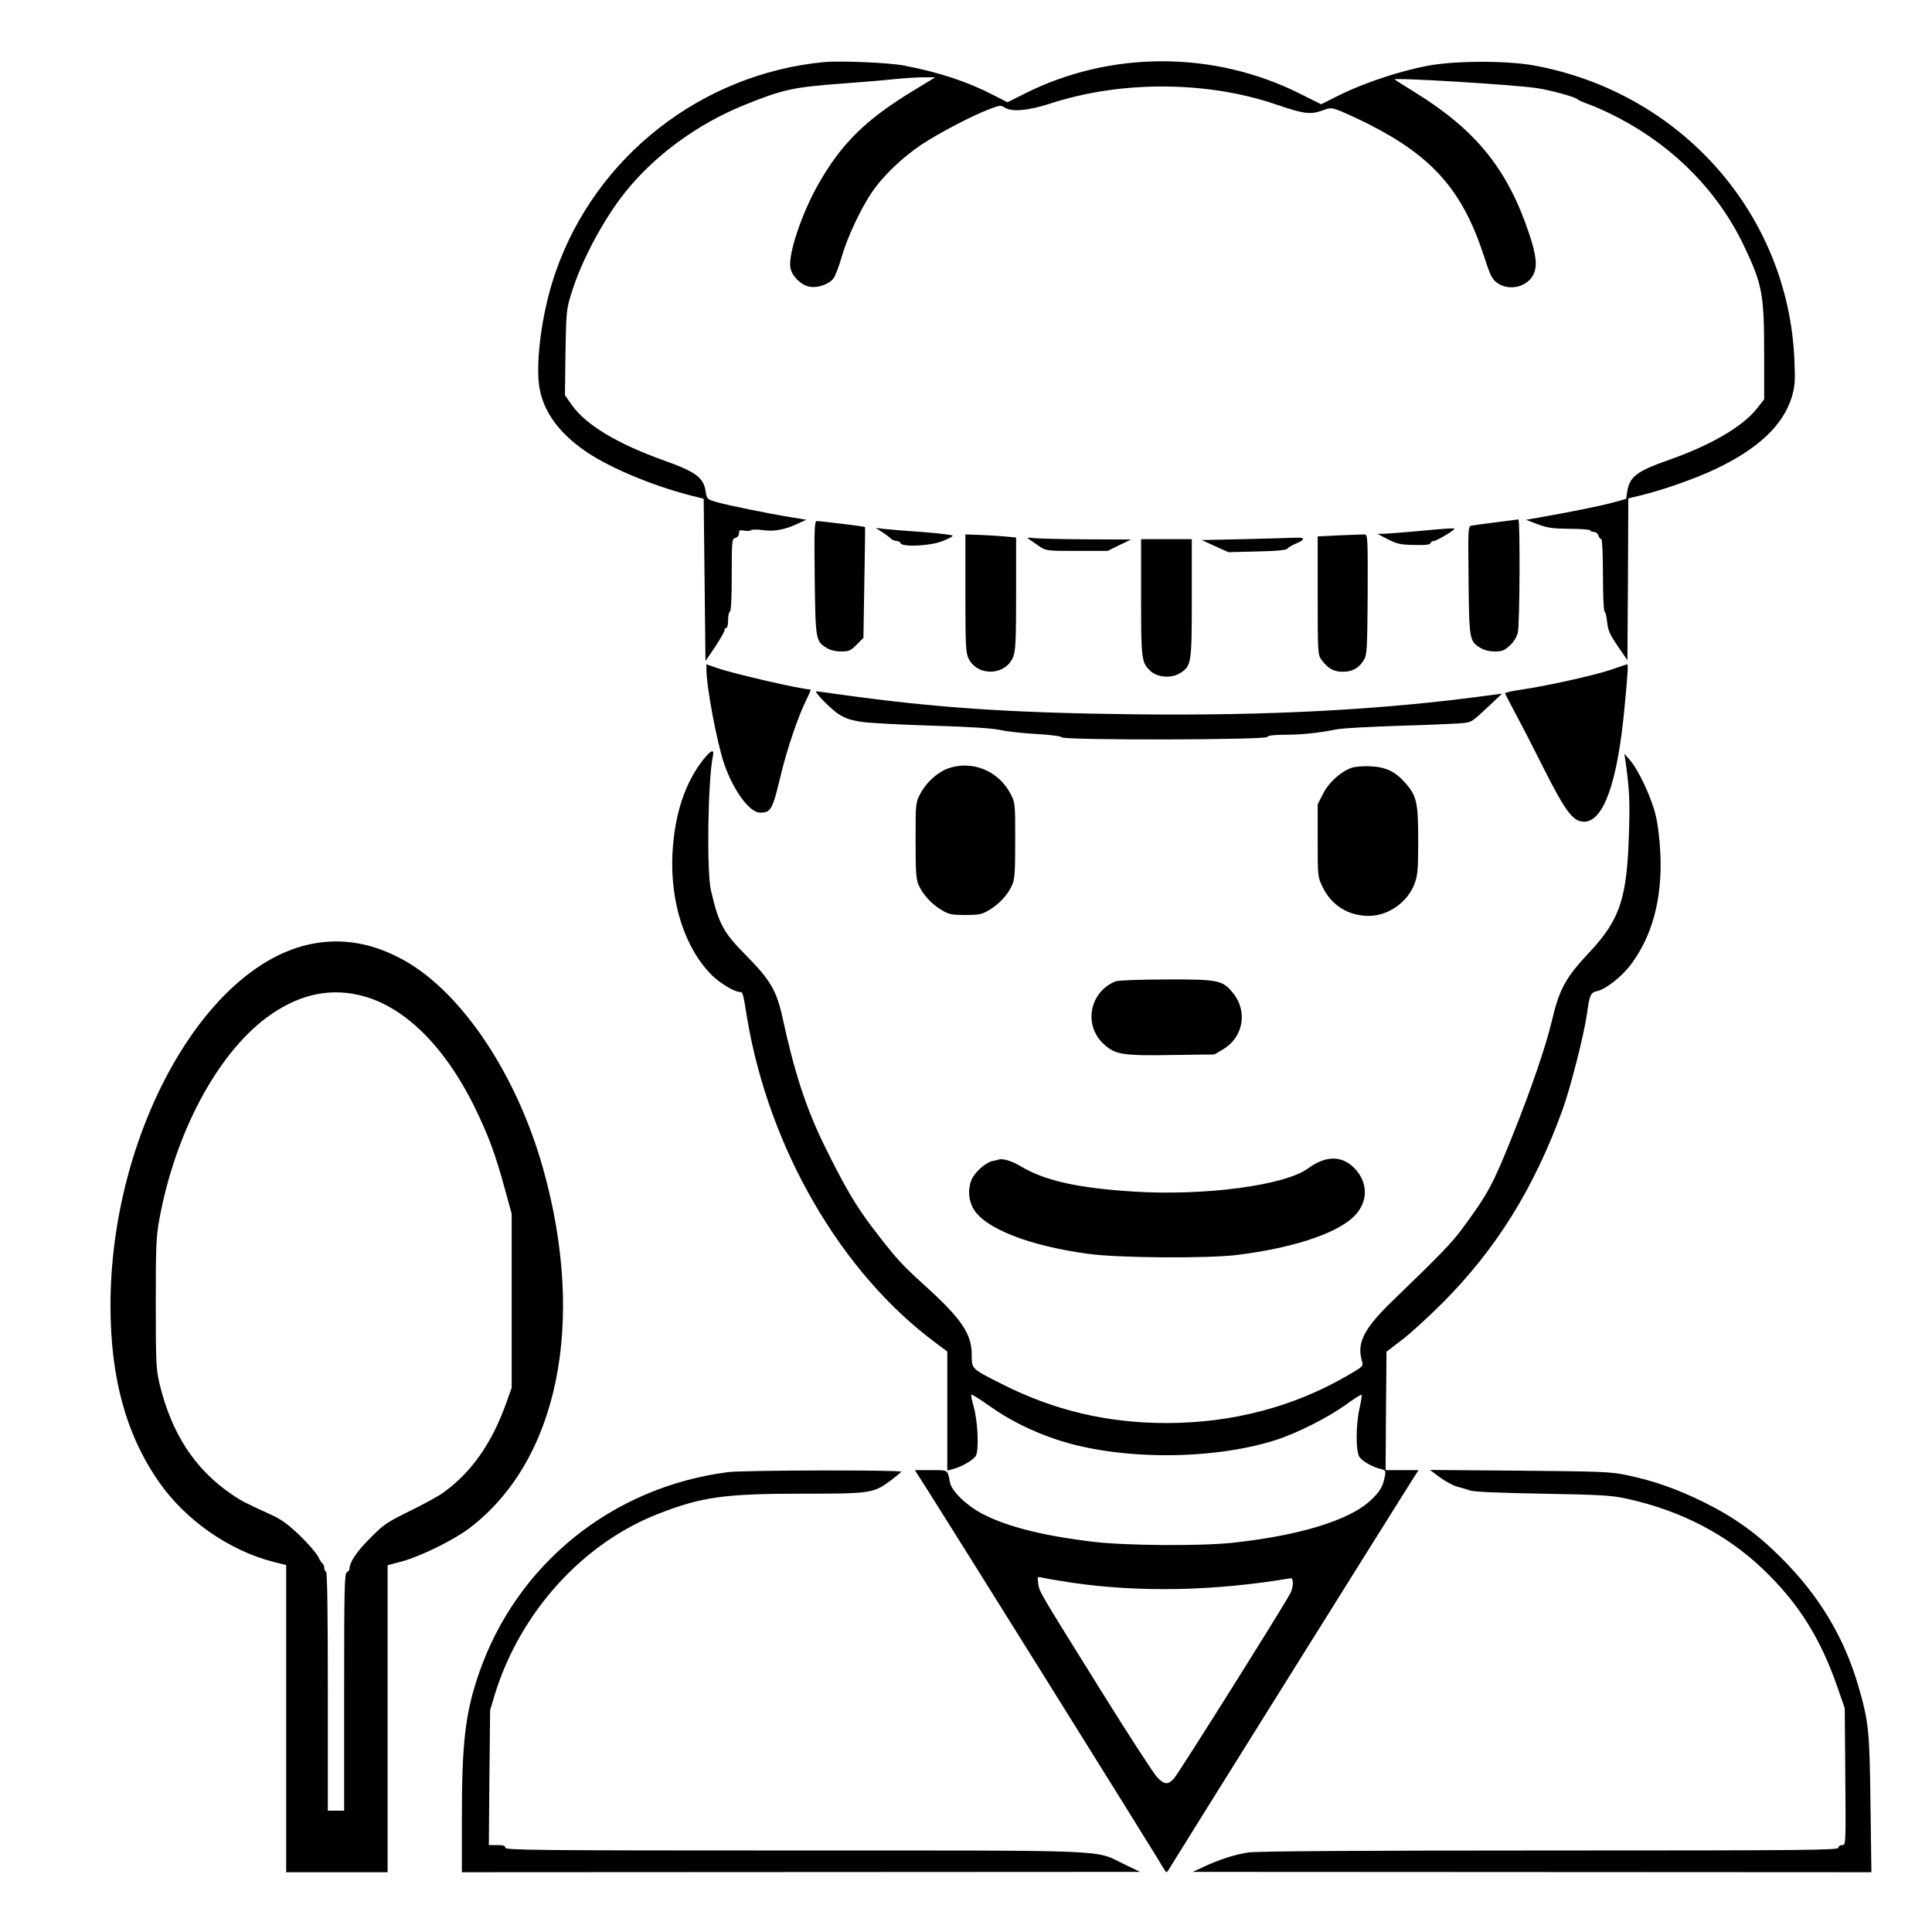 <?xml version="1.0" standalone="no"?>
<!DOCTYPE svg PUBLIC "-//W3C//DTD SVG 20010904//EN"
 "http://www.w3.org/TR/2001/REC-SVG-20010904/DTD/svg10.dtd">
<svg version="1.0" xmlns="http://www.w3.org/2000/svg"
 width="2048pt" height="2048pt" viewBox="0 0 2048 2048"
 preserveAspectRatio="xMidYMid meet">
<g transform="translate(0,2048) scale(0.192,-0.192)"
fill="#000000" stroke="none">
<path d="M4550 10324 c-677 -65 -1261 -521 -1483 -1161 -65 -187 -104 -431
-94 -591 9 -153 99 -288 266 -401 130 -88 362 -185 571 -239 l75 -19 5 -448 5
-448 53 78 c28 43 52 84 52 92 0 7 5 13 10 13 6 0 10 20 10 45 0 25 5 45 10
45 6 0 10 74 10 201 0 192 1 201 20 206 12 3 20 14 20 25 0 17 5 20 29 15 15
-3 32 -2 37 2 5 5 34 5 64 1 62 -9 121 1 193 35 l49 22 -79 13 c-131 21 -355
67 -414 84 -56 16 -57 18 -63 59 -12 78 -53 108 -232 172 -256 92 -426 194
-505 303 l-40 57 3 235 c4 223 5 240 32 325 55 181 178 411 299 562 161 201
396 374 652 478 214 87 271 100 540 120 110 8 243 19 295 25 52 5 124 10 160
10 l64 0 -120 -73 c-262 -159 -396 -290 -523 -512 -94 -164 -171 -393 -157
-467 8 -46 59 -96 105 -104 45 -9 108 13 133 46 10 14 30 66 44 115 30 107
105 267 165 356 62 93 171 197 279 269 103 67 279 159 375 195 54 21 61 21 82
8 39 -26 131 -17 252 22 391 128 868 125 1249 -6 149 -51 188 -56 251 -33 47
17 51 17 98 -1 26 -10 98 -43 158 -73 357 -181 521 -369 639 -732 36 -111 45
-127 75 -147 65 -44 161 -21 196 46 24 47 18 107 -24 232 -119 353 -292 567
-626 774 -60 37 -112 70 -115 73 -13 12 663 -29 786 -48 79 -12 216 -50 224
-62 4 -4 32 -17 64 -28 32 -11 107 -45 166 -76 309 -163 550 -410 692 -712 98
-207 108 -260 108 -594 l0 -246 -41 -52 c-79 -100 -257 -203 -489 -284 -173
-61 -213 -91 -226 -173 l-6 -41 -77 -21 c-70 -19 -231 -51 -406 -82 l-70 -12
65 -25 c54 -20 83 -24 178 -25 61 0 112 -4 112 -9 0 -4 9 -8 19 -8 11 0 23 -9
26 -20 3 -11 11 -20 16 -20 5 0 9 -83 9 -200 0 -110 4 -200 9 -200 4 0 11 -26
14 -57 5 -47 15 -70 59 -134 l53 -77 3 446 2 447 78 19 c114 28 294 91 399
141 238 112 377 243 425 398 18 62 20 86 15 206 -34 808 -629 1480 -1442 1627
-152 27 -444 26 -591 -4 -153 -30 -338 -92 -470 -156 l-110 -55 -116 58 c-476
239 -1047 239 -1520 1 l-96 -48 -74 38 c-144 75 -300 127 -498 165 -83 16
-350 27 -440 19z M8260 7783 c-63 -8 -124 -16 -135 -18 -20 -4 -20 -11 -17
-301 3 -327 5 -338 65 -374 20 -13 50 -20 80 -20 40 0 53 5 83 33 22 20 38 47
44 72 11 48 13 626 3 624 -5 -1 -60 -8 -123 -16z M4498 7478 c4 -343 6 -352
65 -388 20 -13 50 -20 81 -20 43 0 53 4 86 38 l37 37 5 305 c3 168 5 306 4
307 -2 3 -246 33 -266 33 -13 0 -15 -37 -12 -312z M4869 7730 c19 -12 40 -28
48 -36 8 -8 23 -14 33 -14 10 0 20 -6 22 -12 8 -23 164 -16 231 11 31 12 57
26 57 30 0 4 -73 13 -162 20 -90 6 -185 14 -213 17 l-50 6 34 -22z M7825 7734
c-77 -7 -158 -13 -180 -14 l-40 -1 58 -30 c49 -25 70 -30 144 -31 61 -2 88 1
91 10 2 7 11 12 19 12 14 0 113 59 113 67 0 5 -49 2 -205 -13z M5330 7391 c0
-290 2 -330 18 -361 50 -100 204 -94 246 10 13 34 16 89 16 349 l0 310 -52 5
c-29 3 -92 7 -140 9 l-88 3 0 -325z M7395 7711 l-120 -6 0 -327 c0 -314 1
-328 21 -354 36 -49 69 -67 120 -66 52 0 89 22 116 68 15 26 17 68 19 359 1
315 0 330 -17 331 -11 0 -73 -2 -139 -5z M5684 7688 c10 -7 35 -24 55 -38 35
-24 41 -25 206 -25 l170 0 65 32 65 31 -250 1 c-137 1 -268 4 -290 7 -35 4
-38 3 -21 -8z M6870 7690 l-235 -5 74 -34 73 -33 159 4 c108 2 163 8 167 16 4
6 24 18 44 26 56 24 56 36 1 34 -26 -1 -154 -5 -283 -8z M6300 7370 c0 -346 2
-362 53 -409 38 -35 114 -40 160 -12 65 40 67 51 67 415 l0 326 -140 0 -140 0
0 -320z M3900 6975 c0 -100 58 -408 99 -528 51 -146 140 -267 197 -267 60 0
69 16 113 200 34 145 99 336 142 421 16 33 27 59 24 59 -47 0 -423 86 -517
119 l-58 20 0 -24z M8891 6968 c-93 -31 -358 -90 -493 -109 -49 -7 -88 -16
-88 -20 0 -3 23 -48 50 -99 28 -51 100 -190 160 -310 124 -246 165 -300 226
-300 107 0 185 218 223 630 20 208 21 240 14 239 -4 -1 -46 -15 -92 -31z
M4545 6799 c84 -86 122 -106 222 -119 48 -6 223 -15 388 -20 199 -6 324 -14
370 -24 39 -9 129 -18 200 -22 76 -4 133 -12 137 -18 11 -17 1130 -15 1135 2
3 8 33 12 101 12 96 1 176 9 282 30 30 6 192 15 360 20 168 5 322 12 343 15
44 6 46 8 140 96 l70 66 -61 -8 c-591 -81 -1223 -115 -1977 -106 -679 8 -1088
36 -1600 107 -77 11 -144 20 -149 20 -6 0 12 -23 39 -51z M3887 6478 c-104
-129 -162 -304 -174 -518 -15 -273 68 -530 219 -679 43 -43 124 -91 152 -91
17 0 18 -1 41 -145 121 -720 519 -1406 1042 -1793 l63 -47 0 -329 0 -328 25 6
c53 13 120 52 133 76 18 34 10 196 -13 273 -9 32 -15 61 -12 64 3 2 47 -25 99
-62 106 -76 233 -140 368 -185 341 -115 854 -117 1210 -5 117 37 288 123 389
195 46 34 86 59 88 56 3 -2 -2 -36 -11 -75 -21 -93 -21 -239 0 -269 17 -24 72
-55 118 -66 26 -6 28 -9 21 -44 -10 -53 -28 -83 -80 -131 -118 -109 -395 -193
-760 -232 -177 -19 -588 -16 -765 5 -280 33 -477 83 -615 154 -87 45 -170 125
-180 173 -14 73 -8 69 -105 69 l-89 0 81 -127 c158 -249 1225 -1959 1264
-2025 21 -37 41 -68 44 -68 3 0 14 15 24 33 19 33 1308 2095 1347 2155 l21 32
-91 0 -91 0 2 327 3 327 85 65 c47 35 148 128 225 205 296 297 506 635 662
1066 44 122 117 409 134 525 15 109 20 122 58 130 47 10 135 80 184 145 120
159 175 366 164 614 -4 81 -14 164 -27 216 -24 97 -95 248 -141 300 l-31 35 7
-45 c21 -153 24 -210 19 -378 -10 -373 -48 -490 -218 -672 -132 -140 -167
-205 -207 -375 -32 -138 -115 -381 -219 -640 -109 -272 -134 -318 -279 -515
-54 -73 -121 -143 -372 -385 -168 -161 -209 -240 -180 -341 9 -31 8 -31 -78
-81 -299 -174 -638 -263 -1001 -263 -327 0 -622 70 -910 216 -168 85 -165 82
-165 161 0 116 -57 199 -261 384 -127 115 -157 148 -282 311 -95 124 -160 234
-272 463 -100 205 -164 400 -230 705 -33 149 -68 208 -204 345 -122 123 -148
171 -191 356 -24 104 -17 607 11 742 8 39 -9 34 -49 -15z m2028 -4549 c374
-55 789 -47 1210 24 18 3 17 -47 -1 -83 -38 -73 -618 -996 -642 -1022 -34 -37
-53 -35 -94 7 -18 19 -158 234 -309 477 -349 560 -340 545 -347 592 -5 39 -5
39 24 32 16 -4 88 -16 159 -27z M5234 6424 c-58 -21 -120 -77 -152 -138 -27
-51 -27 -52 -27 -261 0 -178 3 -216 18 -247 24 -53 72 -104 126 -136 40 -24
57 -27 131 -27 74 0 91 3 131 27 54 32 102 83 126 136 15 31 18 69 18 247 0
209 0 210 -27 261 -66 126 -213 185 -344 138z M7464 6428 c-60 -20 -127 -80
-159 -143 l-30 -59 0 -200 c0 -200 0 -201 28 -258 50 -102 142 -158 256 -158
107 1 213 76 251 178 17 46 20 78 20 236 0 211 -8 249 -72 321 -56 63 -107 87
-193 91 -38 2 -84 -2 -101 -8z M1719 5455 c-592 -118 -1109 -1050 -1109 -1997
0 -402 88 -718 271 -978 146 -208 386 -374 627 -436 l72 -18 0 -848 0 -848
280 0 280 0 0 848 0 847 83 22 c103 29 282 117 368 182 490 372 646 1134 408
1984 -145 518 -446 970 -765 1150 -171 96 -341 127 -515 92z m254 -280 c246
-52 476 -273 647 -620 77 -158 115 -260 168 -455 l37 -135 0 -480 0 -480 -27
-76 c-81 -230 -195 -392 -353 -505 -27 -19 -111 -65 -185 -101 -122 -60 -142
-73 -215 -147 -76 -76 -115 -134 -115 -169 0 -8 -7 -17 -15 -21 -13 -5 -15
-87 -15 -661 l0 -655 -45 0 -45 0 0 660 c0 433 -3 660 -10 660 -5 0 -10 9 -10
19 0 11 -3 21 -7 23 -5 2 -17 20 -27 41 -11 21 -57 74 -103 118 -65 62 -102
89 -161 115 -134 61 -162 75 -215 112 -203 139 -331 336 -397 612 -18 77 -20
119 -20 441 0 312 2 368 20 465 87 474 316 906 591 1112 163 121 330 164 502
127z M6160 5249 c-145 -58 -180 -242 -66 -347 63 -58 105 -65 381 -60 l230 3
47 28 c113 66 138 211 55 312 -58 70 -79 75 -367 74 -143 0 -266 -5 -280 -10z
M5515 4265 c-5 -2 -22 -6 -37 -9 -37 -8 -98 -63 -114 -103 -21 -49 -17 -112 9
-158 62 -110 308 -207 637 -251 168 -23 655 -26 820 -6 297 37 531 112 635
203 85 75 94 183 22 266 -71 81 -162 84 -265 9 -127 -94 -572 -153 -964 -128
-305 19 -488 60 -618 137 -51 31 -102 47 -125 40z M4020 2539 c-639 -82 -1165
-506 -1374 -1106 -77 -222 -96 -383 -96 -804 l0 -299 1873 1 1872 1 -92 44
c-162 79 -40 74 -1820 74 -1409 0 -1593 2 -1593 15 0 11 -12 15 -46 15 l-45 0
3 373 4 372 27 90 c140 451 485 832 902 994 238 93 363 111 795 111 378 0 392
2 488 73 29 22 55 44 58 48 7 11 -870 9 -956 -2z M7950 2510 c30 -22 72 -45
95 -51 22 -6 54 -15 70 -21 19 -8 165 -14 400 -18 326 -6 382 -9 468 -28 296
-65 549 -196 752 -390 196 -188 317 -381 412 -657 l38 -110 3 -377 c3 -376 3
-378 -17 -378 -12 0 -21 -7 -21 -15 0 -13 -184 -15 -1597 -15 -1062 0 -1620
-4 -1662 -11 -76 -12 -160 -39 -245 -79 l-61 -28 1873 -1 1874 -1 -5 378 c-5
408 -10 453 -67 650 -79 271 -218 502 -430 712 -131 131 -257 221 -425 304
-144 71 -271 116 -421 148 -91 19 -137 21 -594 25 l-495 4 55 -41z"/>
</g>
</svg>
